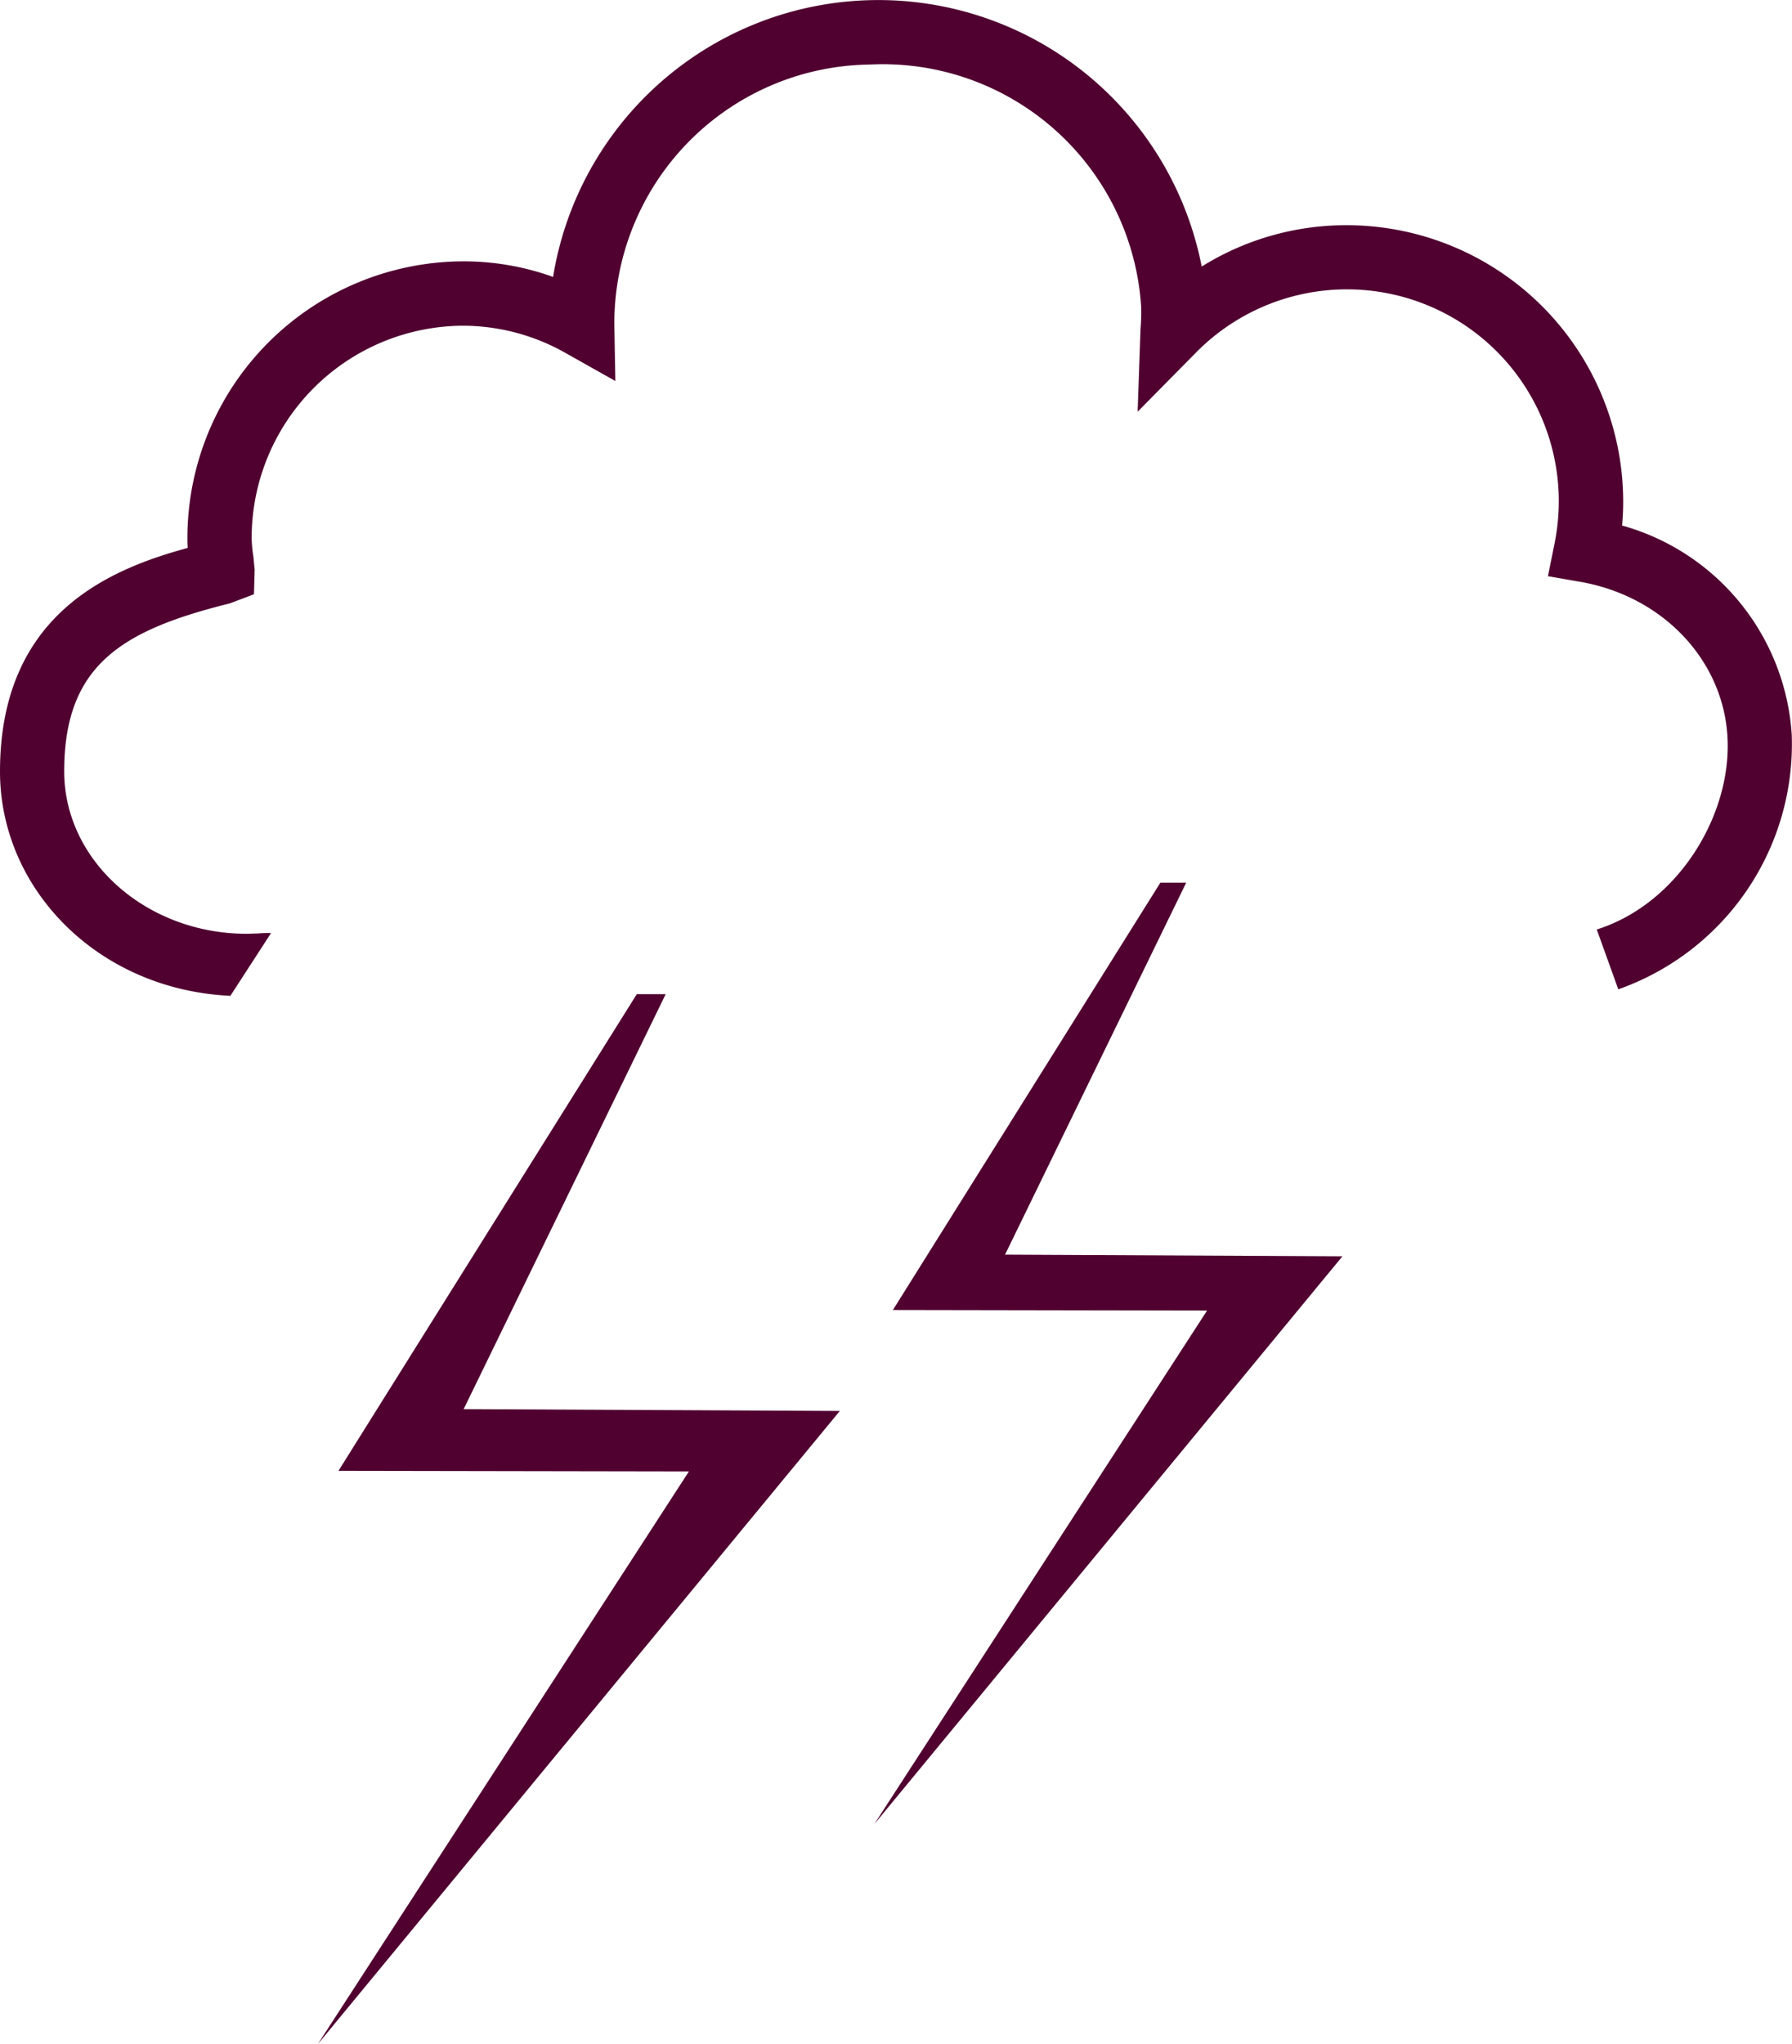 <svg id="Warstwa_2" data-name="Warstwa 2" xmlns="http://www.w3.org/2000/svg" width="124.876" height="142.367" viewBox="0 0 124.876 142.367">
  <g id="Layer_1" data-name="Layer 1" transform="translate(0 0)">
    <path id="Path_157" data-name="Path 157" d="M113.036,36.6c.052-.561.077-1.126.077-1.687a19.279,19.279,0,0,0-19.262-19.23,19.035,19.035,0,0,0-10.11,2.88,22.961,22.961,0,0,0-45.2.722A18.418,18.418,0,0,0,32.318,18.2,19.279,19.279,0,0,0,13.06,37.459c0,.23,0,.457.021.7C7.7,39.624,0,42.73,0,53.733,0,61.9,6.8,68.919,16.054,69.355l2.834-4.372a9.546,9.546,0,0,0-.98.031l-.7.021c-7.011,0-12.728-5.076-12.735-11.31,0-7.426,4.048-9.838,11.533-11.7l1.691-.638.049-1.7-.087-.913a9.214,9.214,0,0,1-.122-1.318A14.789,14.789,0,0,1,32.318,22.684a14.562,14.562,0,0,1,7.171,1.942l3.392,1.907-.07-3.9A18.029,18.029,0,0,1,60.271,4.5l.962-.028a18.047,18.047,0,0,1,18.289,16.9,14.692,14.692,0,0,1-.045,1.544l-.2,5.756,4.048-4.1a14.764,14.764,0,0,1,25.3,10.351,14.99,14.99,0,0,1-.3,2.949l-.457,2.256,2.263.394c5.77,1.011,9.981,5.484,10.253,10.874s-3.458,11.557-9.113,13.339l1.5,4.166a18.112,18.112,0,0,0,12.087-17.728A16.2,16.2,0,0,0,113.036,36.6Z" transform="translate(0 0.002)" fill="#500130"/>
    <path id="Path_158" data-name="Path 158" d="M63.53,271.735l.718-1.109,25.14-38.775-24.421-.042,20.789-33.2H87.77l-14.078,28.9,26.213.129Z" transform="translate(-41.382 -129.368)" fill="#500130"/>
    <path id="Path_159" data-name="Path 159" d="M174.79,241.886l.641-.994,22.539-34.762-21.894-.038,18.638-29.762h1.8l-12.624,25.907,23.512.115Z" transform="translate(-113.853 -114.855)" fill="#500130"/>
  </g>
</svg>
